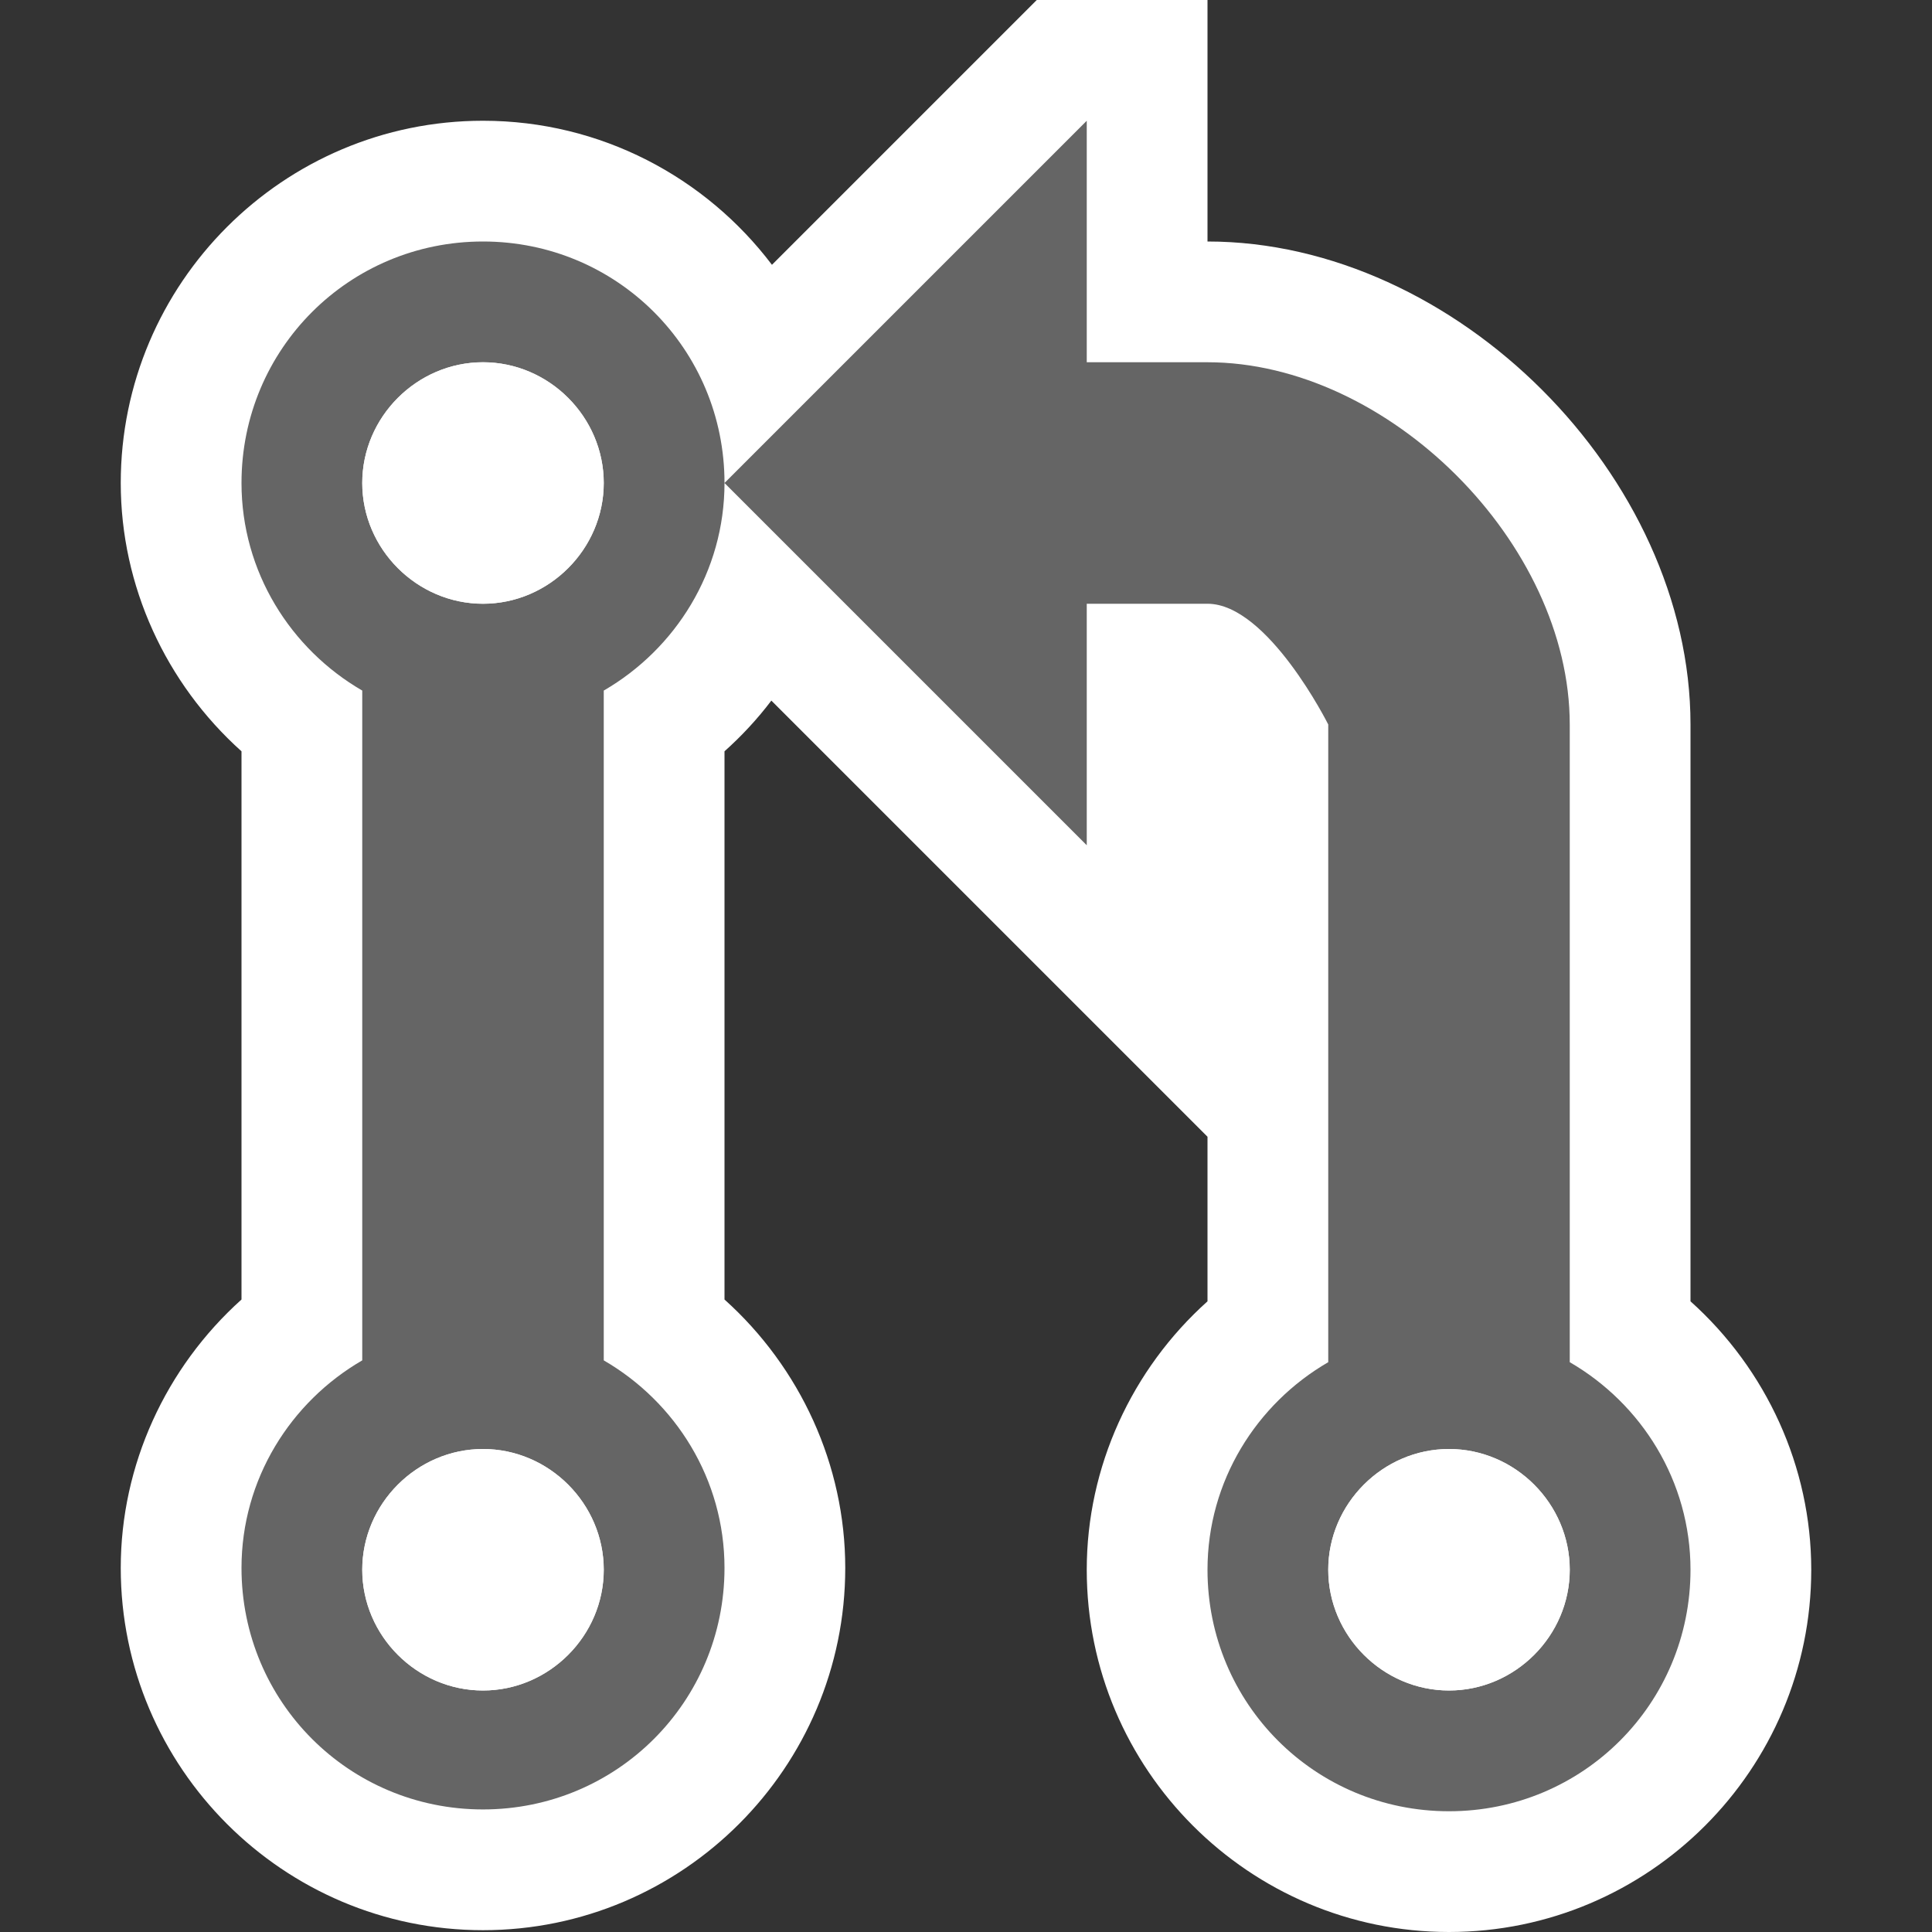 <svg xmlns="http://www.w3.org/2000/svg" width="16" height="16"><rect width="100%" height="100%" fill="#333333" stroke="none"/><style type="text/css">.icon-canvas-transparent{opacity:0;fill:#F6F6F6;} .icon-white{fill:#FFFFFF;} .icon-vso-bg{fill:#656565;}</style><path class="icon-canvas-transparent" d="M16 16h-16v-16h16v16z" id="canvas"/><path class="icon-white" d="M14 10.777c.628.563 1 1.37 1 2.223 0 1.654-1.346 3-3 3s-3-1.346-3-3c0-.852.372-1.66 1-2.223v-1.363l-3.612-3.612c-.115.152-.245.292-.388.42v4.54c.627.563 1 1.37 1 2.223 0 1.654-1.346 3-3 3s-3-1.346-3-3c0-.853.373-1.66 1-2.223v-4.54c-.627-.562-1-1.369-1-2.222 0-1.654 1.346-3 3-3 .976 0 1.845.469 2.393 1.193l2.193-2.193h1.414v2c2.056 0 4 1.944 4 4v4.777z" id="outline"/><path class="icon-vso-bg" d="M14 13c0 1.109-.891 2-2 2s-2-.891-2-2c0-.734.406-1.375 1-1.719v-5.281s-.5-1-1-1h-1v2l-3-3 3-3v2h1c1.5 0 3 1.5 3 3v5.281c.594.344 1 .985 1 1.719zm-1 0c0-.547-.453-1-1-1s-1 .453-1 1 .453 1 1 1 1-.453 1-1zm-7-9c0 .734-.406 1.375-1 1.719v5.547c.594.344 1 .984 1 1.719 0 1.109-.891 2-2 2s-2-.891-2-2c0-.734.406-1.375 1-1.719v-5.547c-.594-.344-1-.985-1-1.719 0-1.109.891-2 2-2s2 .891 2 2zm-1 9c0-.547-.453-1-1-1-.547 0-1 .453-1 1s.453 1 1 1c.547 0 1-.453 1-1zm0-9c0-.547-.453-1-1-1-.547 0-1 .453-1 1 0 .547.453 1 1 1 .547 0 1-.453 1-1z" id="iconBg"/><path class="icon-white" d="M5 4c0-.547-.453-1-1-1-.547 0-1 .453-1 1 0 .547.453 1 1 1 .547 0 1-.453 1-1zm0 9c0-.547-.453-1-1-1-.547 0-1 .453-1 1s.453 1 1 1c.547 0 1-.453 1-1zm8 0c0-.547-.453-1-1-1s-1 .453-1 1 .453 1 1 1 1-.453 1-1z" id="iconFg"/></svg>